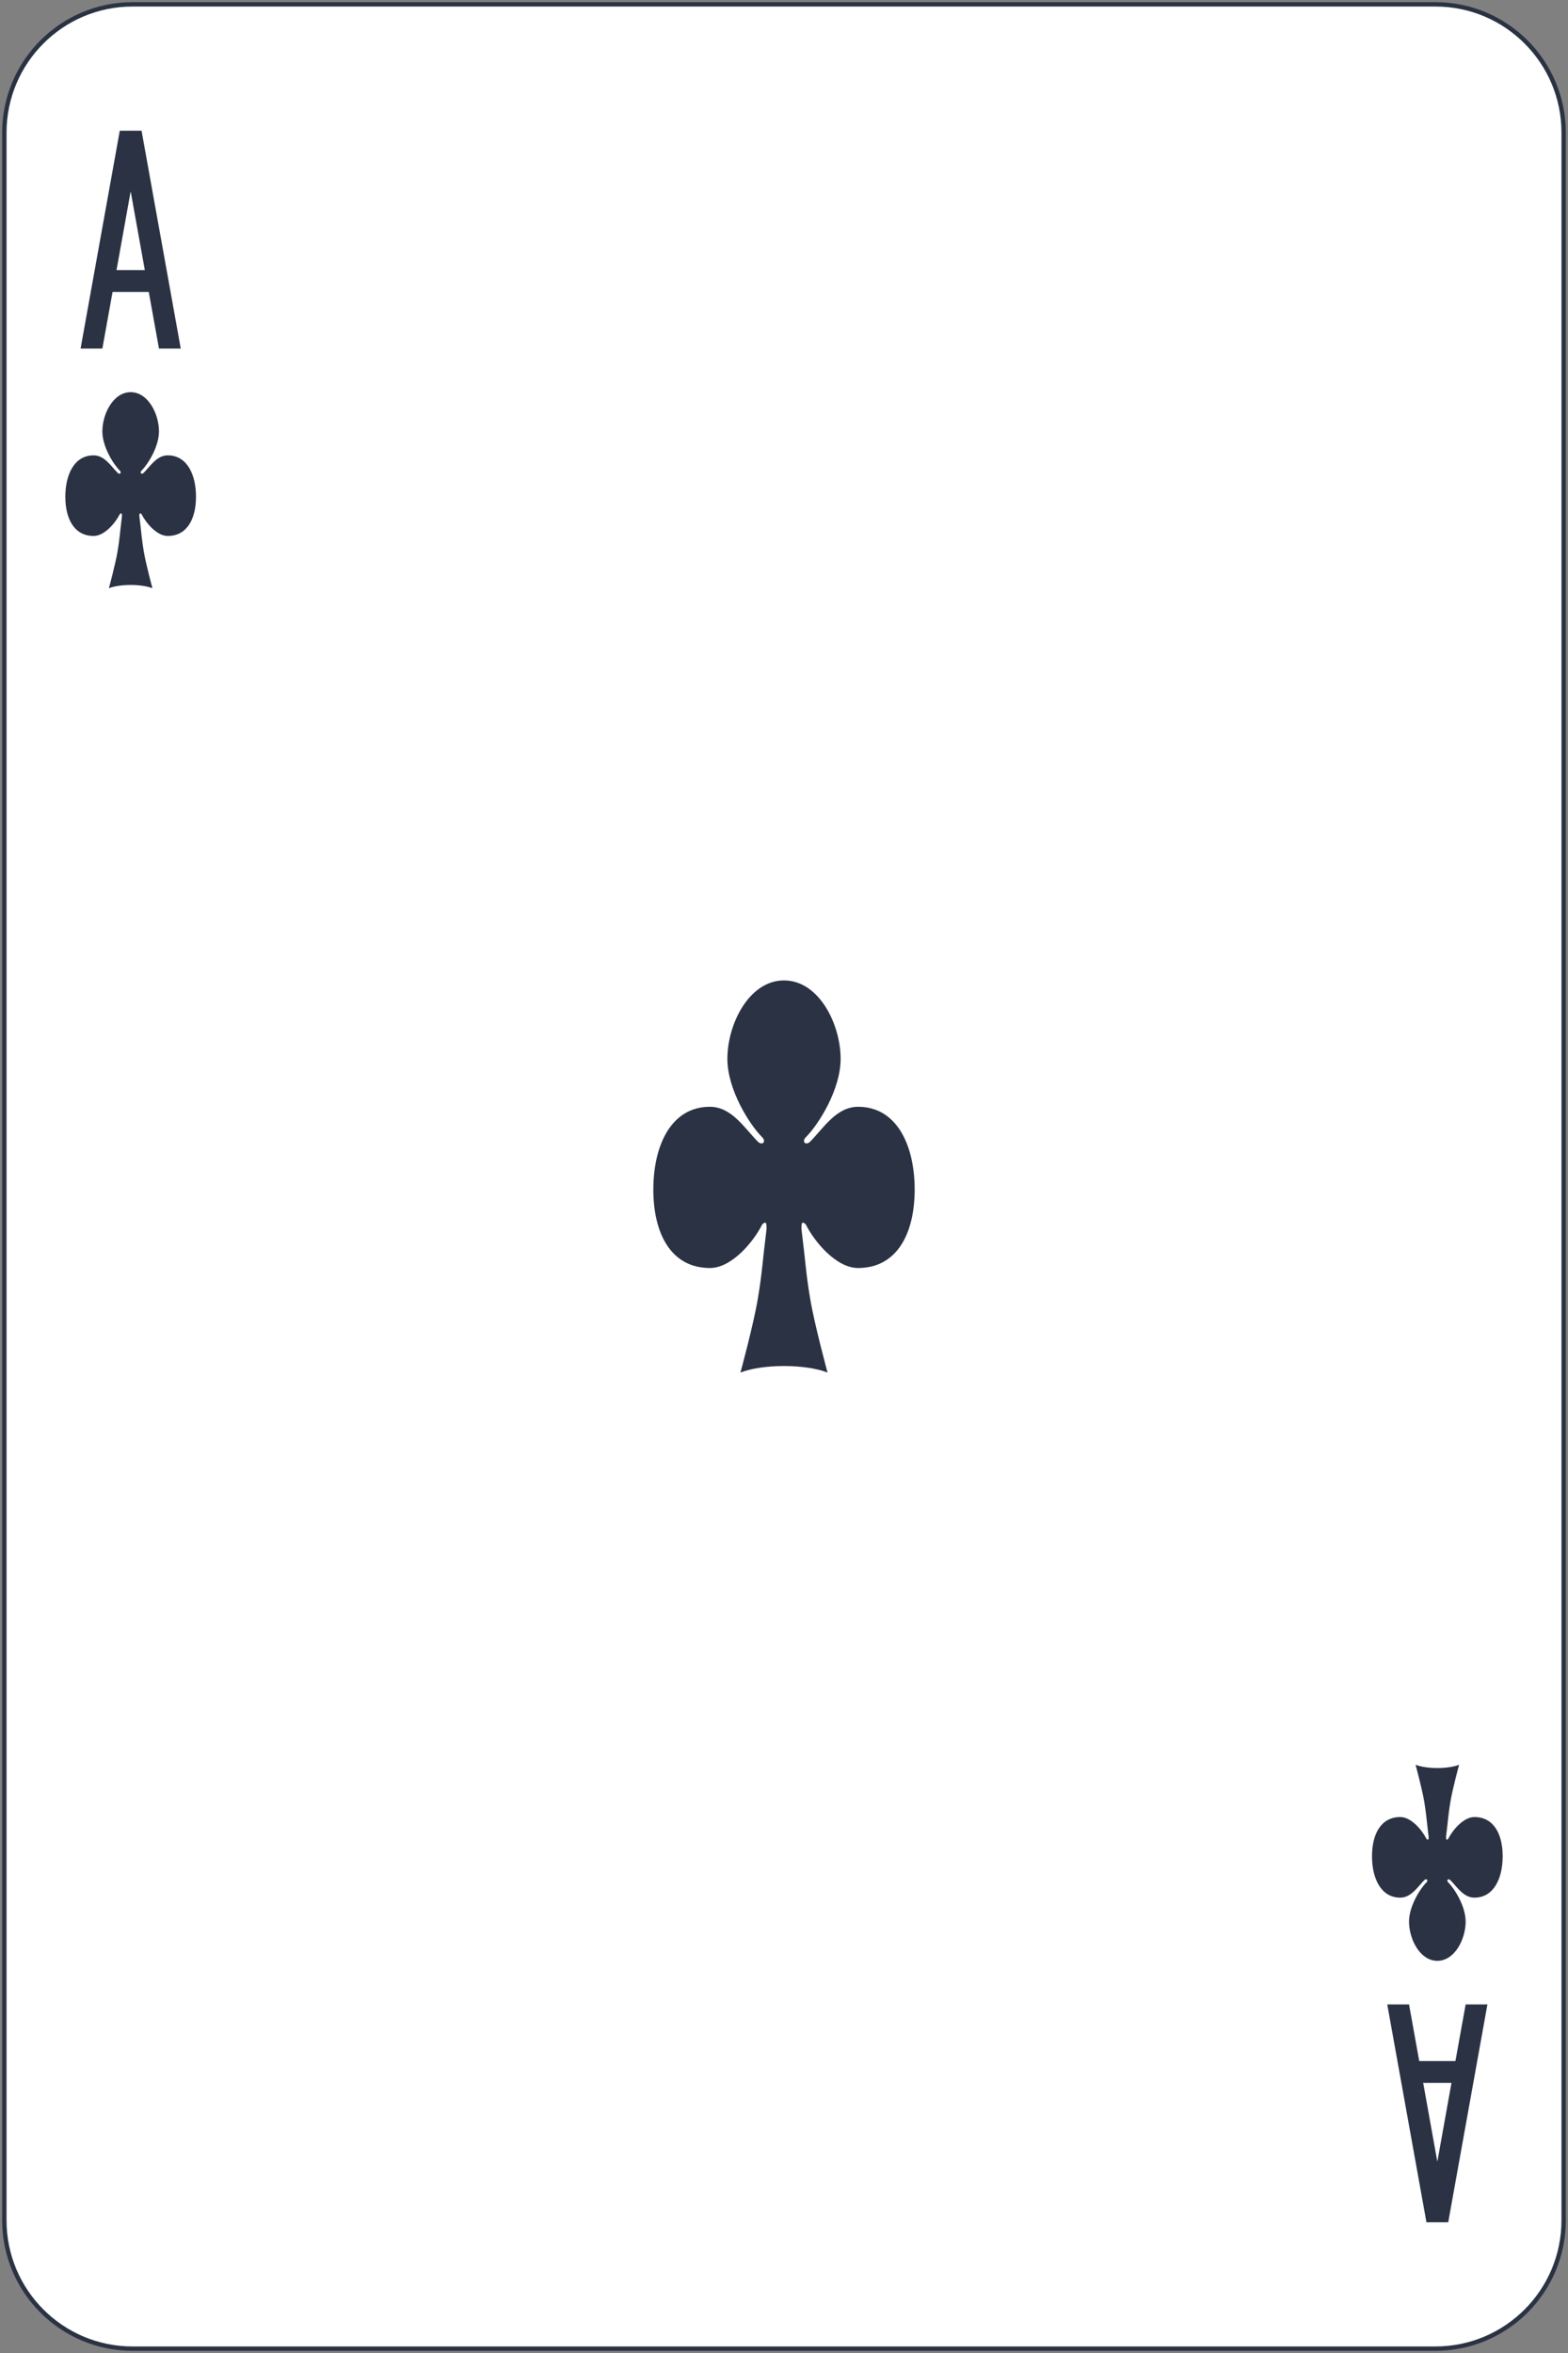 <svg width="360" height="540" viewBox="0 0 360 540" fill="none" xmlns="http://www.w3.org/2000/svg">
<rect x="0" y="0" width="360" height="540" fill="#808080" stroke="none"/>
<g clip-path="url(#clip0_13_19473)">
<path d="M30.444 1H329.556C345.817 1 359 14.183 359 30.445V509.556C359 525.817 345.817 539 329.556 539H30.444C14.183 539 1 525.817 1 509.556V30.445C1 14.183 14.183 1 30.444 1Z" fill="white" stroke="#2A3244"/>
<path d="M27.5 30L18.5 80H23.5L25.844 67H34.156L36.5 80H41.5L32.5 30H27.5ZM30 43.906L33.25 62H26.75L30 43.906Z" fill="#2A3244"/>
<path d="M327.5 510L318.5 460H323.5L325.844 473H334.156L336.5 460H341.5L332.5 510H327.5ZM330 496.094L333.25 478H326.75L330 496.094Z" fill="#2A3244"/>
<path d="M185 281C187 285 192 291 197 291C206 291 210 283 210 273C210 263 206 254 197 254C192 254 189 259 186 262C185 263 184 262 185 261C188 258 193 250 193 243C193 235 188 225 180 225C172 225 167 235 167 243C167 250 172 258 175 261C176 262 175 263 174 262C171 259 168 254 163 254C154 254 150 263 150 273C150 283 154 291 163 291C168 291 173 285 175 281C176 280 176 281 176 282C175 290 175 292 174 298C173 304 170 315 170 315C175 313 185 313 190 315C190 315 187 304 186 298C185 292 185 290 184 282C184 281 184 280 185 281Z" fill="#2A3244"/>
<path d="M32.5 118C33.5 120 36 123 38.5 123C43 123 45 119 45 114C45 109 43 104.5 38.5 104.5C36 104.5 34.5 107 33 108.5C32.5 109 32 108.5 32.5 108C34 106.5 36.5 102.5 36.5 99C36.5 95 34 90 30 90C26 90 23.5 95 23.5 99C23.5 102.5 26 106.5 27.5 108C28 108.5 27.5 109 27 108.5C25.5 107 24 104.5 21.5 104.5C17 104.5 15 109 15 114C15 119 17 123 21.5 123C24 123 26.5 120 27.5 118C28 117.5 28 118 28 118.5C27.5 122.5 27.5 123.5 27 126.5C26.5 129.5 25 135 25 135C27.5 134 32.5 134 35 135C35 135 33.5 129.5 33 126.5C32.5 123.5 32.5 122.5 32 118.5C32 118 32 117.5 32.5 118Z" fill="#2A3244"/>
<path d="M332.5 422C333.5 420 336 417 338.5 417C343 417 345 421 345 426C345 431 343 435.5 338.5 435.5C336 435.5 334.5 433 333 431.5C332.5 431 332 431.5 332.5 432C334 433.5 336.5 437.5 336.5 441C336.5 445 334 450 330 450C326 450 323.5 445 323.5 441C323.5 437.5 326 433.5 327.5 432C328 431.5 327.5 431 327 431.5C325.5 433 324 435.5 321.5 435.5C317 435.5 315 431 315 426C315 421 317 417 321.5 417C324 417 326.5 420 327.5 422C328 422.5 328 422 328 421.5C327.5 417.5 327.5 416.5 327 413.5C326.5 410.5 325 405 325 405C327.5 406 332.5 406 335 405C335 405 333.5 410.5 333 413.5C332.5 416.5 332.5 417.5 332 421.5C332 422 332 422.5 332.5 422Z" fill="#2A3244"/>
</g>
<defs>
<clipPath id="clip0_13_19473">
<rect width="360" height="540" fill="white"/>
</clipPath>
</defs>
</svg>
